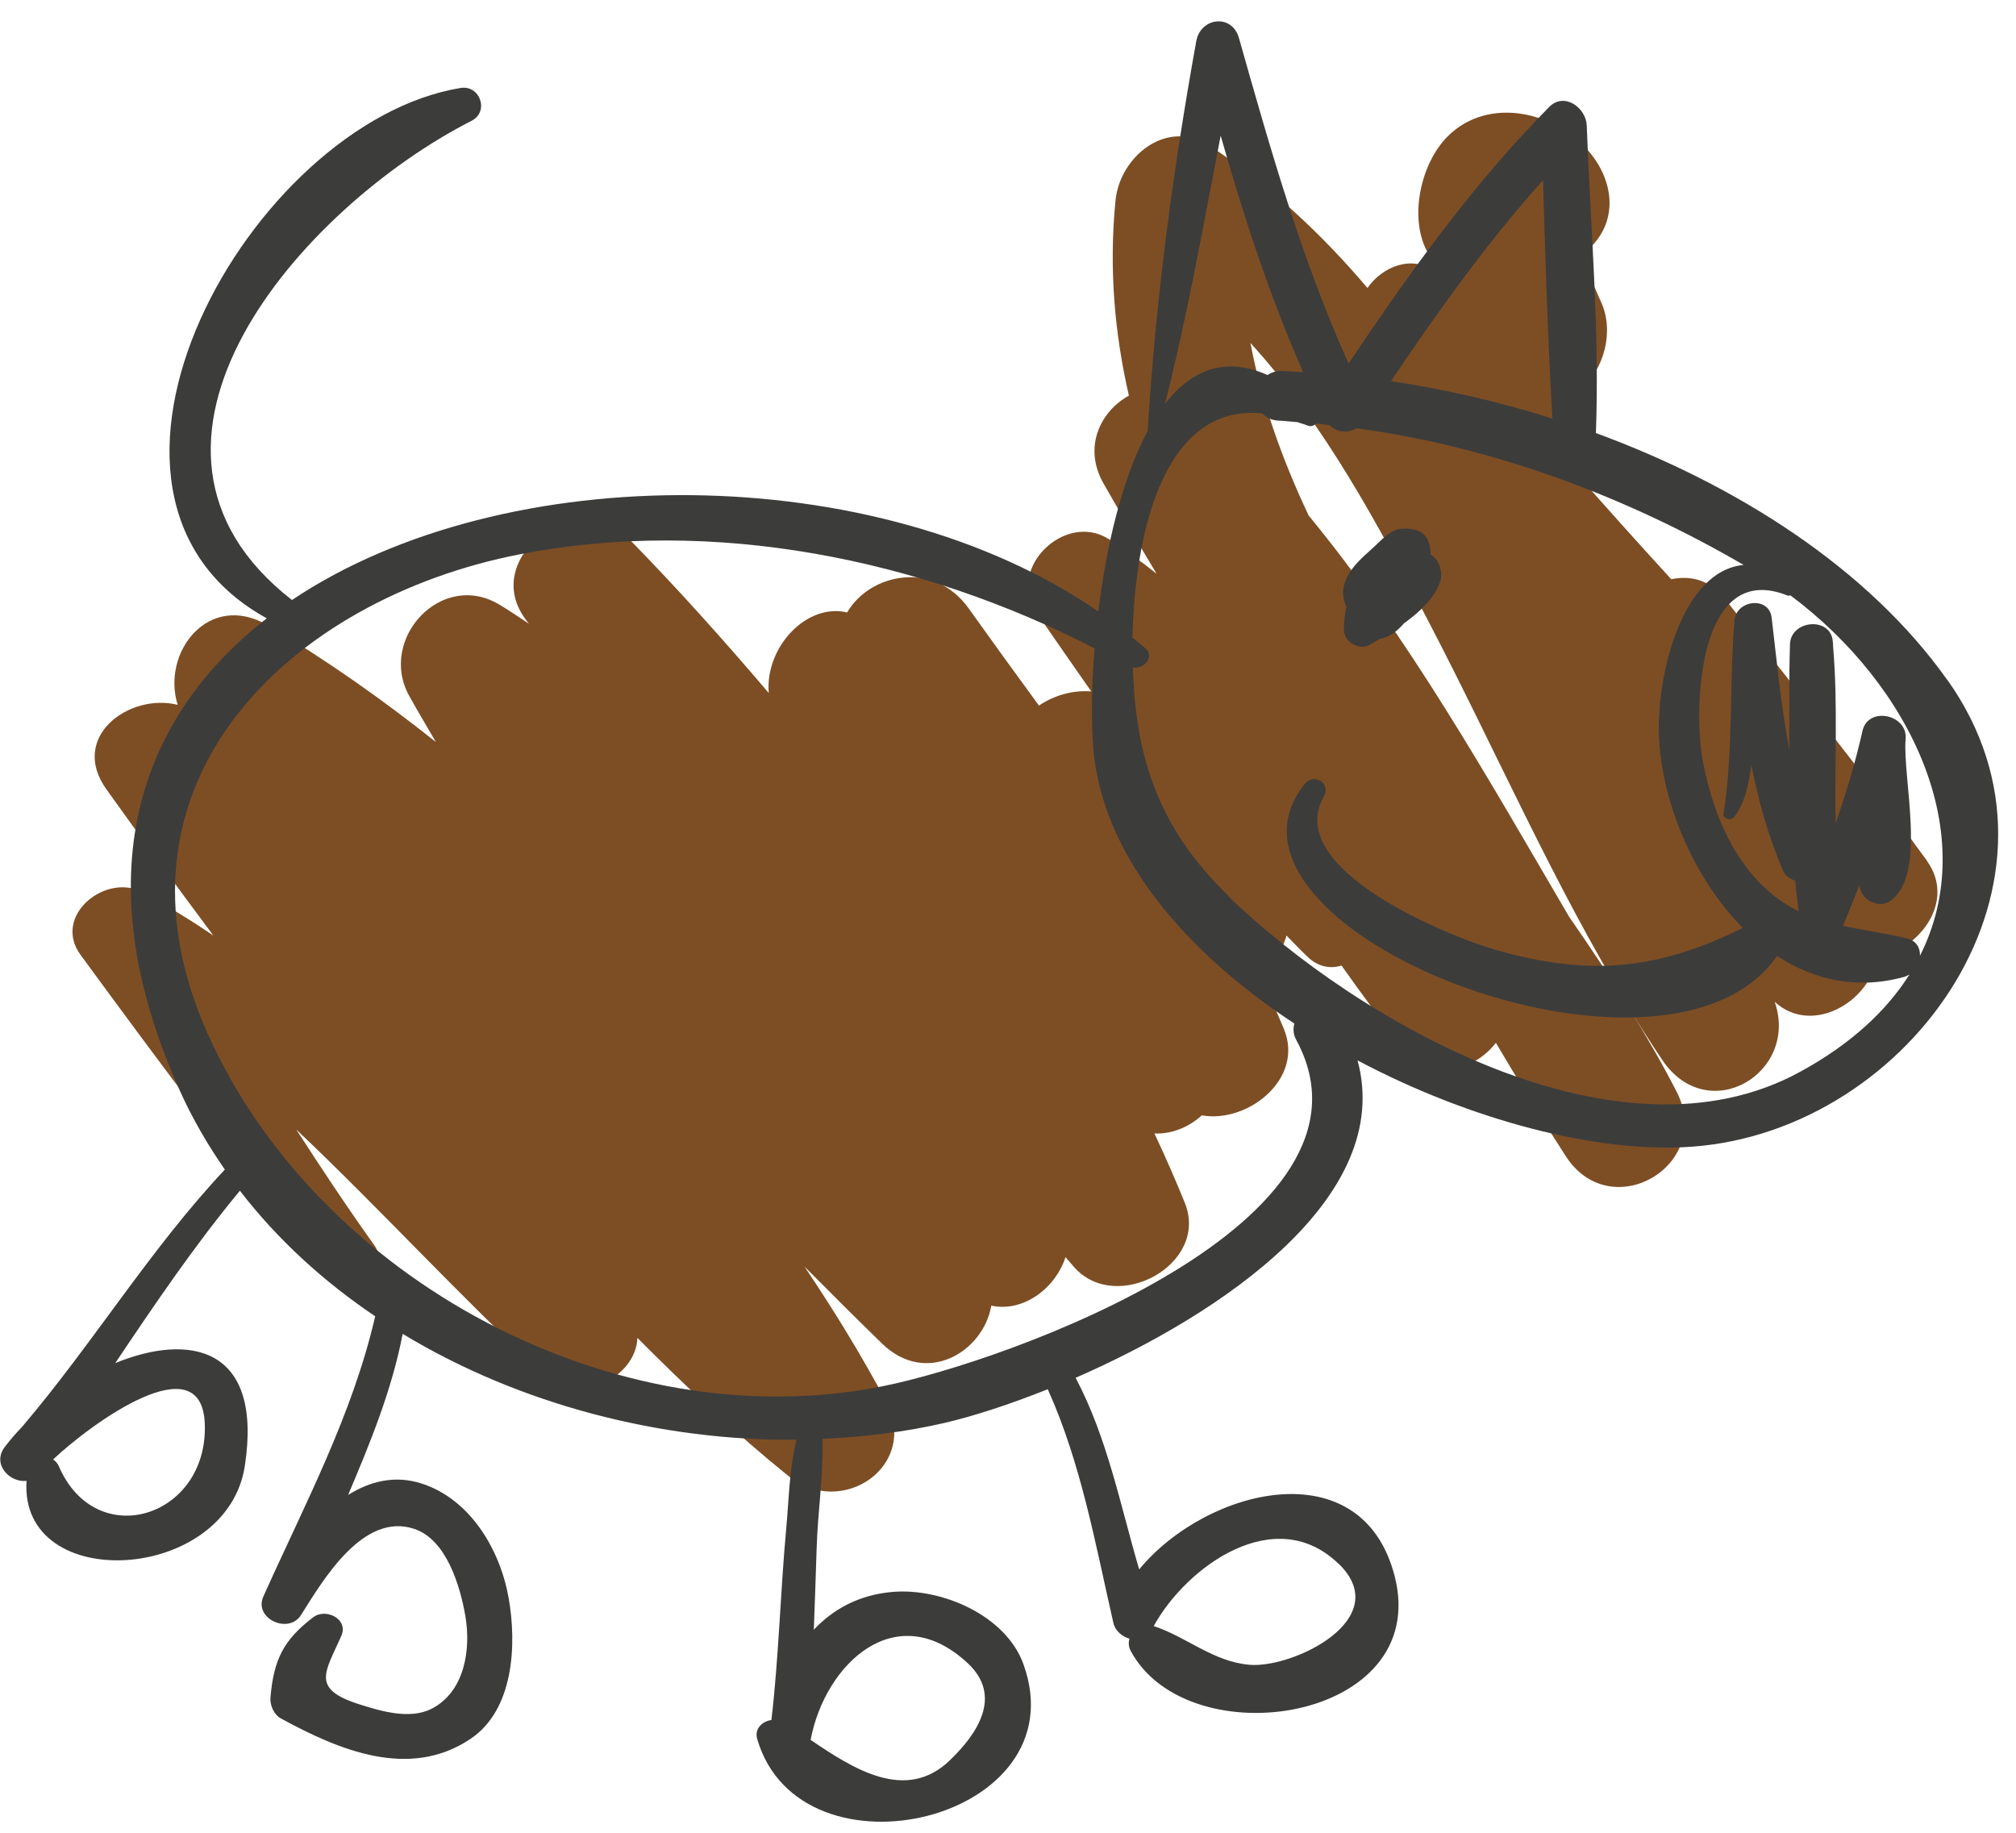 <svg width="55" height="50" viewBox="0 0 55 50" fill="none" xmlns="http://www.w3.org/2000/svg">
<path d="M52.572 23.482C50.802 21.04 48.907 18.681 47.038 16.312C46.647 15.818 46.111 15.693 45.595 15.802C44.679 14.802 43.773 13.792 42.877 12.772C43.101 12.501 43.247 12.157 43.236 11.767C43.231 11.376 43.2 10.991 43.143 10.616C43.757 10.064 44.049 9.049 43.679 8.237C43.486 7.81 43.315 7.383 43.127 6.956C43.226 6.893 43.32 6.82 43.398 6.742C44.148 5.992 44.012 4.956 43.398 4.191C42.476 3.045 40.612 2.603 39.493 3.722C38.748 4.467 38.42 5.987 38.967 6.919C39.05 7.065 39.128 7.211 39.212 7.362C39.196 7.377 39.175 7.398 39.16 7.414C38.53 6.94 37.717 7.268 37.306 7.856C36.072 6.399 34.671 5.086 33.021 3.988C31.839 3.202 30.548 4.274 30.433 5.472C30.251 7.325 30.407 9.09 30.798 10.793C30.017 11.225 29.543 12.199 30.105 13.188C30.574 14.016 31.063 14.834 31.553 15.651C31.141 15.323 30.714 15.011 30.261 14.714C29.069 13.938 27.445 15.5 28.272 16.703C28.767 17.421 29.267 18.145 29.772 18.863C29.272 18.822 28.757 18.968 28.345 19.249C27.7 18.369 27.059 17.484 26.424 16.593C25.471 15.266 23.722 15.651 23.112 16.708C22.003 16.442 20.868 17.661 20.973 18.905C19.744 17.463 18.478 16.047 17.151 14.693C15.75 13.261 13.105 15.188 14.323 16.875C14.36 16.921 14.391 16.968 14.428 17.015C14.167 16.843 13.912 16.666 13.641 16.505C12.053 15.531 10.304 17.432 11.163 18.983C11.397 19.405 11.647 19.822 11.892 20.243C10.45 19.098 8.94 18.025 7.32 17.067C5.701 16.109 4.399 17.791 4.847 19.228C3.514 18.9 1.885 20.108 2.9 21.529C3.858 22.873 4.837 24.201 5.821 25.523C5.201 25.101 4.561 24.711 3.9 24.346C2.889 23.794 1.416 24.982 2.197 26.049C4.399 29.053 6.607 32.052 9.044 34.869C9.591 35.504 10.7 34.656 10.21 33.968C9.471 32.937 8.773 31.88 8.081 30.813C10.371 32.979 12.506 35.327 14.834 37.478C15.792 38.363 17.349 37.587 17.39 36.499C18.697 37.816 20.051 39.087 21.504 40.263C22.961 41.445 25.112 39.992 24.164 38.212C23.487 36.947 22.738 35.728 21.946 34.551C22.649 35.26 23.352 35.962 24.065 36.655C25.273 37.827 26.83 36.879 27.044 35.619C27.903 35.806 28.788 35.161 29.069 34.296C29.147 34.385 29.225 34.479 29.303 34.567C30.454 35.874 33.005 34.494 32.323 32.812C32.063 32.172 31.787 31.542 31.495 30.922C31.969 30.943 32.432 30.751 32.787 30.428C34.041 30.652 35.593 29.428 35.026 28.069C34.822 27.574 34.599 27.095 34.375 26.606C34.713 26.34 34.973 25.955 35.098 25.523C35.286 25.716 35.473 25.913 35.671 26.101C35.968 26.387 36.306 26.434 36.598 26.34C37.166 27.142 37.738 27.923 38.347 28.673C39.05 29.537 40.232 29.204 40.81 28.449C41.43 29.496 42.065 30.537 42.721 31.547C43.95 33.442 46.767 31.792 45.741 29.782C45.35 29.022 44.918 28.267 44.45 27.512C44.741 27.986 45.038 28.454 45.35 28.918C46.595 30.761 49.089 29.277 48.417 27.33C49.433 28.267 51.031 27.325 51.208 26.111C52.343 25.924 53.379 24.601 52.567 23.482H52.572ZM42.81 25.013C40.602 21.248 38.462 17.421 35.702 14.063C34.984 12.543 34.422 10.98 34.114 9.356C36.14 11.574 37.613 14.344 38.977 16.963C40.805 20.467 42.377 24.107 44.439 27.481C43.929 26.658 43.382 25.835 42.81 25.013Z" fill="#7D4E24"/>
<path d="M53.13 18.556C50.964 15.5 47.387 13.23 43.539 11.814C43.643 9.028 43.393 6.211 43.289 3.426C43.273 2.941 42.675 2.499 42.263 2.92C40.165 5.045 38.447 7.45 36.791 9.918C35.505 7.06 34.656 4.061 33.802 1.041C33.615 0.369 32.756 0.468 32.636 1.124C32.001 4.644 31.532 8.148 31.313 11.72C31.313 11.73 31.319 11.73 31.319 11.741C30.61 13.053 30.178 14.922 29.965 16.682C23.941 12.527 13.767 12.48 7.966 16.369C2.541 12.147 8.206 5.67 12.866 3.295C13.355 3.045 13.095 2.311 12.564 2.4C6.831 3.342 1.13 13.48 7.279 16.869C3.801 19.567 2.26 23.872 4.905 29.751C5.248 30.516 5.665 31.23 6.134 31.907C4.087 34.088 2.536 36.655 0.599 38.93C0.427 39.107 0.266 39.295 0.125 39.482C-0.224 39.951 0.271 40.456 0.724 40.399C0.521 43.507 6.196 43.19 6.68 39.987C7.175 36.733 5.17 36.358 3.145 37.186C4.223 35.577 5.311 33.974 6.545 32.484C7.571 33.817 8.825 34.958 10.236 35.91C9.612 38.613 8.315 41.034 7.185 43.554C6.915 44.158 7.878 44.6 8.216 44.054C8.815 43.101 9.903 41.253 11.293 41.706C12.184 41.997 12.553 43.273 12.694 44.075C12.855 44.996 12.678 46.152 11.778 46.615C11.179 46.923 10.377 46.678 9.789 46.491C8.471 46.069 8.878 45.616 9.31 44.632C9.518 44.163 8.883 43.861 8.544 44.121C7.727 44.746 7.467 45.283 7.378 46.314C7.362 46.522 7.472 46.777 7.664 46.881C9.258 47.751 11.168 48.552 12.829 47.443C14.027 46.647 14.1 44.85 13.876 43.59C13.642 42.273 12.829 40.898 11.502 40.472C10.773 40.237 10.096 40.409 9.497 40.784C10.101 39.357 10.69 37.925 10.986 36.389C14.178 38.321 18.031 39.31 21.728 39.279C21.535 40.06 21.52 40.94 21.452 41.674C21.29 43.419 21.249 45.184 21.046 46.923C20.796 46.959 20.572 47.162 20.66 47.449C21.842 51.473 29.449 49.672 27.924 45.408C27.445 44.064 25.68 43.315 24.352 43.429C23.436 43.507 22.733 43.898 22.202 44.46C22.228 43.715 22.259 42.976 22.28 42.231C22.306 41.284 22.467 40.242 22.441 39.253C23.581 39.201 24.701 39.066 25.779 38.816C26.539 38.639 27.518 38.326 28.585 37.899C29.496 39.925 29.882 42.117 30.376 44.278C30.423 44.486 30.61 44.647 30.814 44.705C30.782 44.809 30.788 44.929 30.85 45.043C32.428 47.969 39.056 46.964 38.051 43.007C37.166 39.529 32.917 40.586 31.079 42.815C30.558 41.044 30.215 39.238 29.345 37.587C33.334 35.848 38.046 32.651 37.036 28.928C40.118 30.563 43.591 31.474 46.173 31.282C52.166 30.839 56.988 23.987 53.13 18.551V18.556ZM5.587 38.842C5.686 41.398 2.614 42.367 1.599 39.987C1.567 39.914 1.51 39.857 1.448 39.816C2.499 38.826 5.504 36.639 5.587 38.842ZM26.404 45.376C27.361 46.272 26.664 47.303 25.909 48.027C24.706 49.182 23.264 48.245 22.113 47.464C22.113 47.459 22.118 47.454 22.118 47.449C22.519 45.376 24.456 43.559 26.404 45.376ZM36.52 42.658C38.067 44.163 35.286 45.512 34.099 45.418C33.094 45.335 32.381 44.658 31.475 44.361C32.376 42.726 34.797 40.987 36.52 42.664V42.658ZM48.777 16.245C48.803 16.255 48.824 16.245 48.85 16.245C52.156 18.718 54.051 22.769 52.38 26.075C52.39 25.867 52.286 25.664 52.026 25.601C51.411 25.455 50.834 25.377 50.282 25.258C50.433 24.888 50.584 24.518 50.729 24.143C50.729 24.185 50.74 24.232 50.755 24.273C50.802 24.404 50.875 24.497 50.995 24.57C51.146 24.664 51.365 24.7 51.526 24.607C52.609 23.951 51.896 21.227 51.989 20.16C52.047 19.488 50.969 19.259 50.813 19.936C50.62 20.795 50.365 21.634 50.079 22.461C50.047 20.858 50.146 19.244 50.011 17.645C50.011 17.645 50.011 17.645 50.011 17.64C50.011 17.588 50.006 17.541 50.001 17.489C49.938 16.817 48.86 16.911 48.834 17.572C48.803 18.525 48.819 19.478 48.813 20.436C48.589 19.254 48.475 18.046 48.334 16.854C48.267 16.255 47.366 16.364 47.319 16.927C47.178 18.65 47.293 20.488 47.022 22.186C46.996 22.357 47.225 22.394 47.314 22.284C47.605 21.915 47.709 21.373 47.782 20.873C47.975 21.857 48.246 22.826 48.642 23.747C48.704 23.888 48.829 23.982 48.975 24.023C49.001 24.305 49.032 24.581 49.074 24.862C48.746 24.7 48.428 24.492 48.121 24.195C47.189 23.31 46.705 22.04 46.465 20.806C46.184 19.384 46.304 15.235 48.787 16.255L48.777 16.245ZM42.097 4.915C42.159 7.081 42.227 9.252 42.352 11.418C40.883 10.954 39.4 10.616 37.947 10.397C39.233 8.492 40.561 6.628 42.097 4.915ZM31.782 11.022C32.396 8.601 32.829 6.149 33.302 3.701C33.927 5.899 34.635 8.065 35.552 10.153C35.354 10.142 35.151 10.127 34.953 10.121C34.802 10.121 34.682 10.163 34.578 10.231C33.407 9.705 32.485 10.111 31.777 11.022H31.782ZM24.066 37.821C16.766 39.274 8.685 34.9 5.681 28.236C2.583 21.358 7.925 16.338 14.188 15.12C19.453 14.094 25.123 15.245 29.861 17.687C29.751 19.051 29.772 20.259 29.897 20.967C30.366 23.685 32.547 26.106 35.312 27.923C35.276 28.059 35.276 28.215 35.37 28.381C38.03 33.323 27.518 37.134 24.066 37.821ZM33.511 24.435C31.626 22.618 30.975 20.67 30.907 18.207C31.194 18.27 31.517 17.926 31.251 17.692C31.136 17.588 31.017 17.489 30.897 17.395C30.949 14.792 31.647 11.001 34.443 11.277C34.542 11.387 34.682 11.465 34.88 11.475C35.052 11.48 35.229 11.506 35.401 11.517C35.495 11.553 35.578 11.569 35.677 11.611C35.765 11.647 35.849 11.611 35.911 11.553C36.026 11.564 36.14 11.585 36.26 11.595C36.458 11.793 36.775 11.829 37.01 11.684C40.717 12.183 44.372 13.547 47.569 15.412C45.887 15.573 45.21 18.384 45.257 20.02C45.309 21.79 46.163 23.919 47.548 25.315C45.236 26.455 43.372 26.658 40.753 25.898C39.561 25.549 34.984 23.727 36.119 21.727C36.317 21.373 35.854 21.071 35.599 21.384C32.428 25.304 45.45 30.469 48.48 26.08C49.475 26.726 50.651 27.012 51.958 26.648C52.005 26.632 52.052 26.611 52.094 26.585C51.469 27.574 50.5 28.48 49.12 29.235C44.138 31.974 37.046 27.866 33.505 24.445L33.511 24.435Z" fill="#3C3C3B"/>
<path d="M38.326 16.989C38.738 16.687 39.118 16.333 39.279 15.901C39.378 15.636 39.284 15.276 39.029 15.13C39.035 14.693 38.837 14.37 38.217 14.428C37.983 14.448 37.764 14.651 37.603 14.808C37.275 15.13 36.921 15.37 36.723 15.802C36.603 16.068 36.624 16.328 36.733 16.552C36.681 16.786 36.65 17.015 36.671 17.239C36.702 17.546 37.118 17.744 37.379 17.588C37.462 17.536 37.551 17.484 37.644 17.427C37.899 17.395 38.144 17.198 38.321 16.984L38.326 16.989Z" fill="#3C3C3B"/>
</svg>
